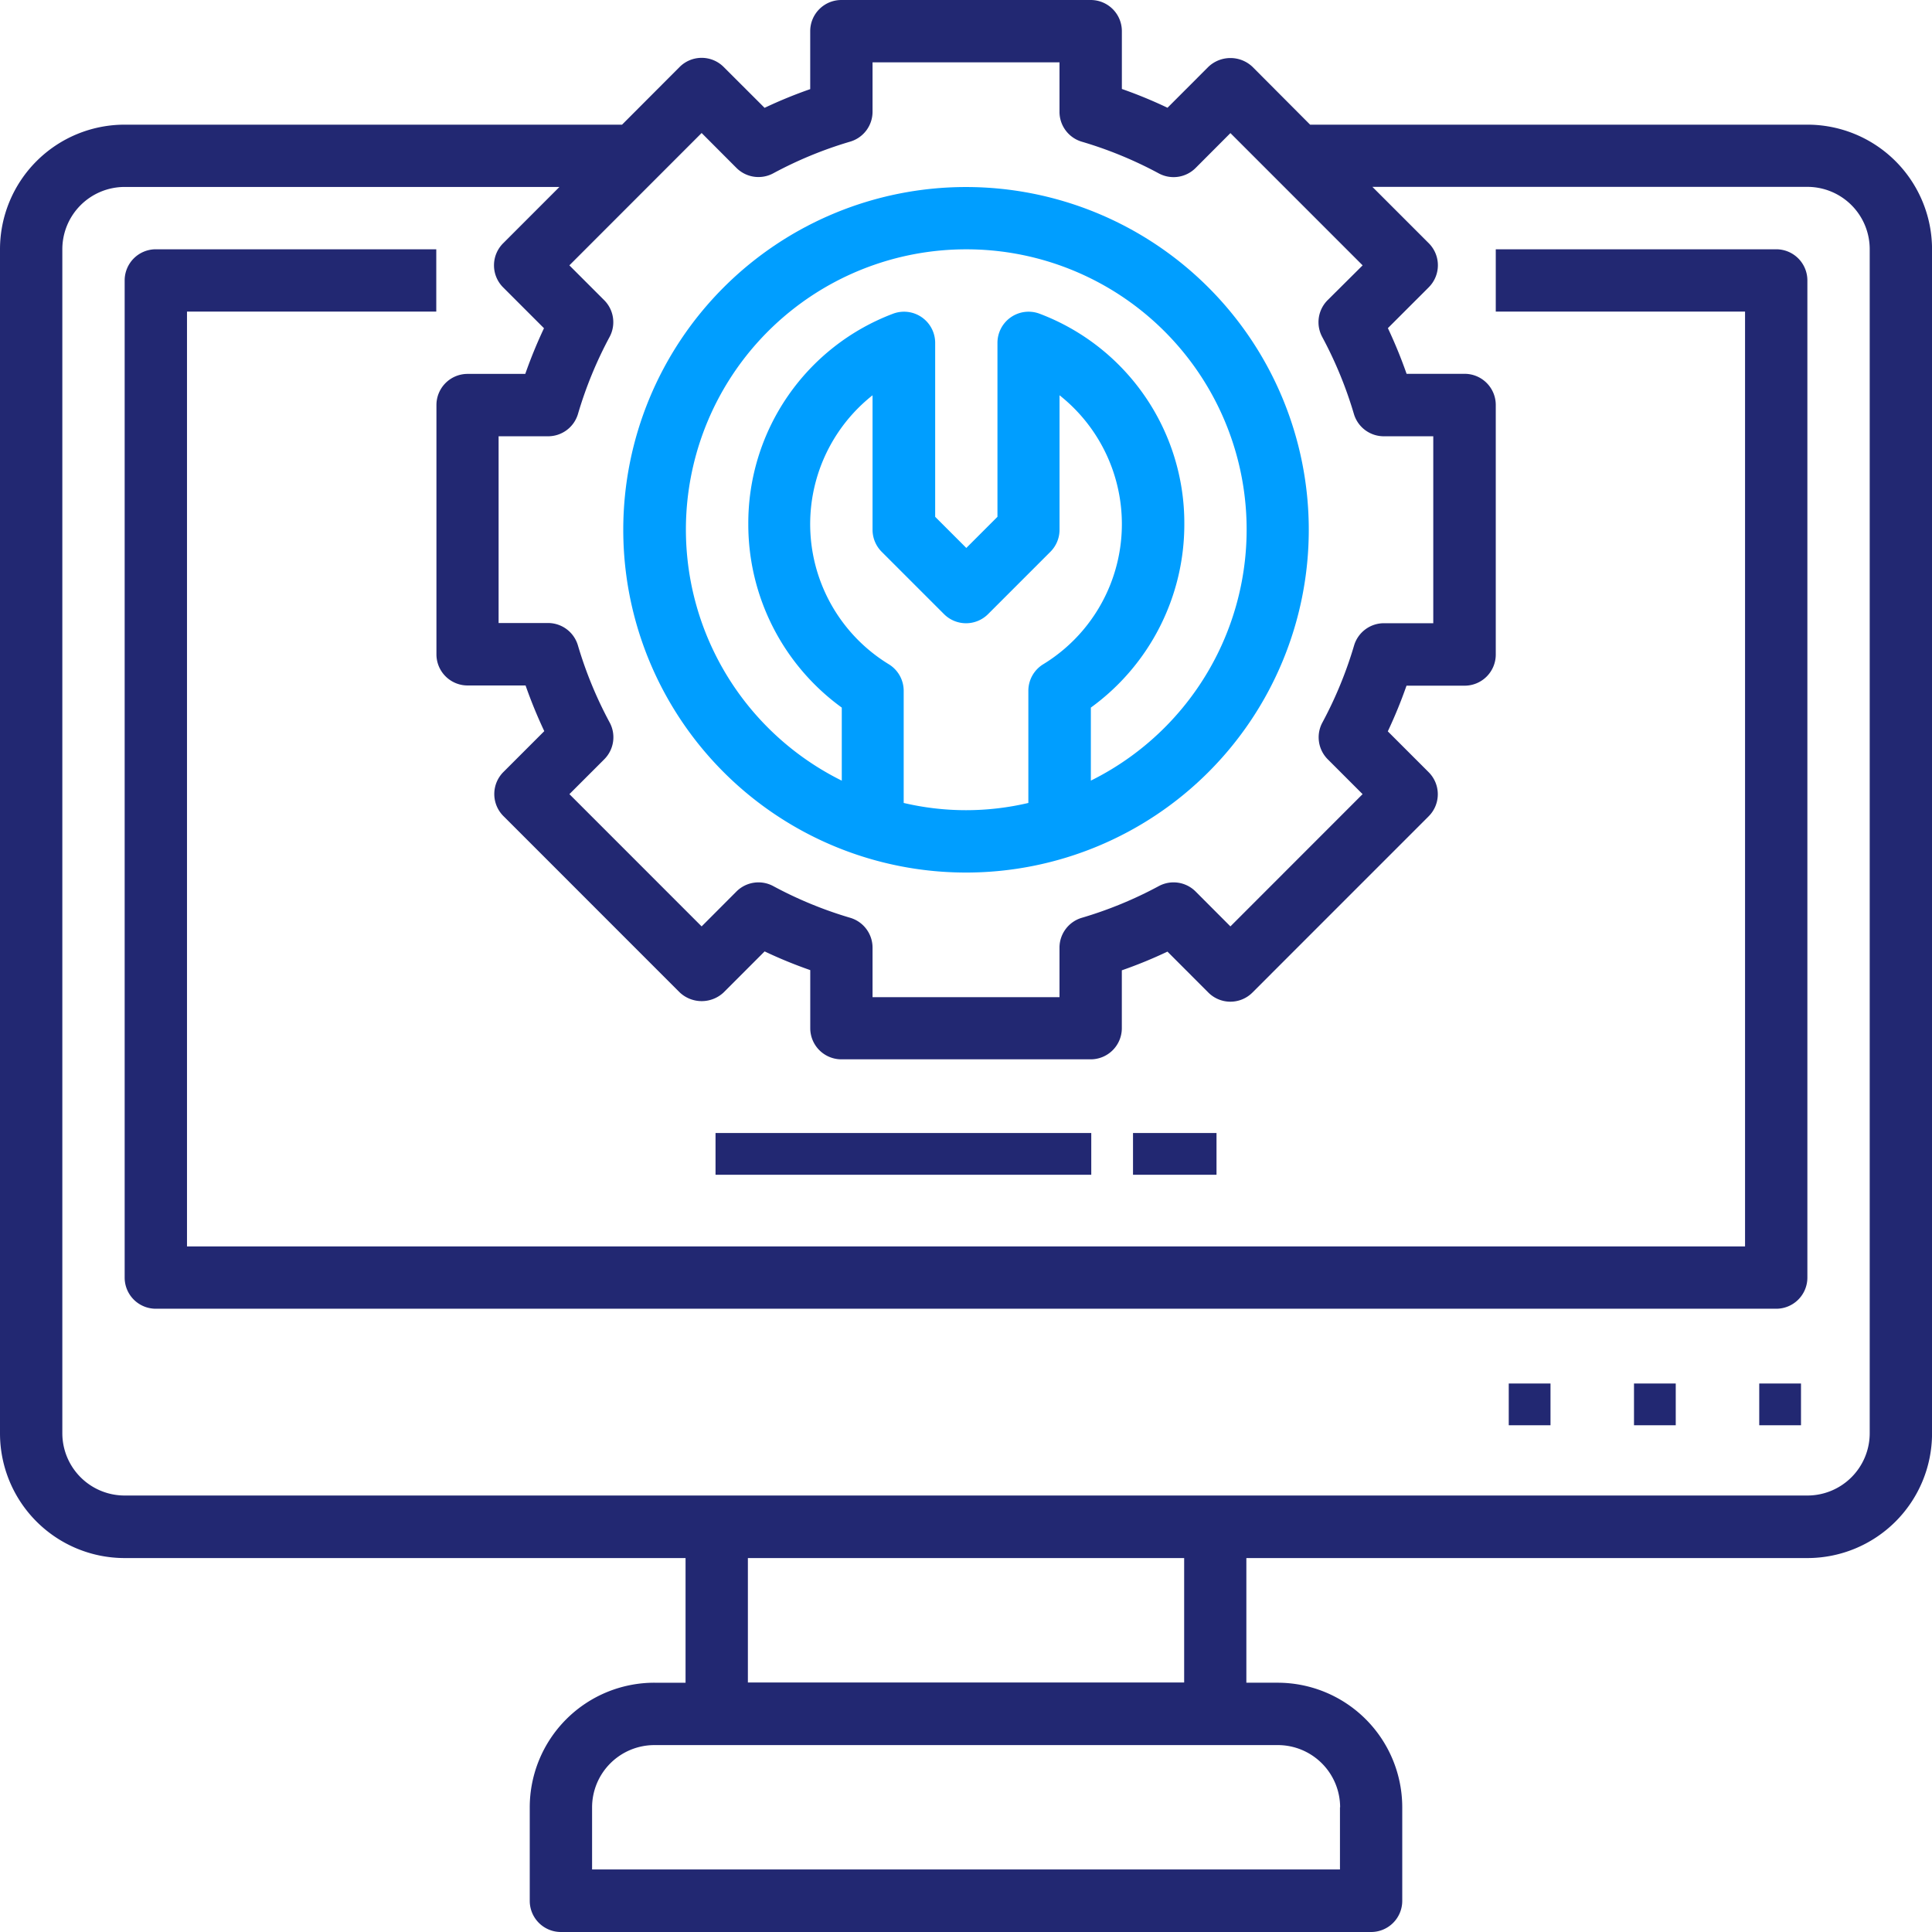 <svg xmlns="http://www.w3.org/2000/svg" width="46.277" height="46.277" viewBox="0 0 46.277 46.277">
  <g id="Group_56015" data-name="Group 56015" transform="translate(-1049.861 -2376.861)">
    <path id="Path_15001" data-name="Path 15001" d="M44.292,3.986H32.381L31,2.6a.768.768,0,0,0-1.055,0l-.98.981a10.942,10.942,0,0,0-1.093-.45V1.746A.746.746,0,0,0,27.124,1H21.153a.746.746,0,0,0-.746.746V3.135a10.942,10.942,0,0,0-1.093.448l-.98-.979a.746.746,0,0,0-1.055,0L15.9,3.986H3.986A2.986,2.986,0,0,0,1,6.971V35.335A2.986,2.986,0,0,0,3.986,38.32H17.421v2.986h-.746a2.986,2.986,0,0,0-2.986,2.986v2.239a.746.746,0,0,0,.746.746H33.842a.746.746,0,0,0,.746-.746V44.292A2.986,2.986,0,0,0,31.6,41.306h-.746V38.32H44.292a2.986,2.986,0,0,0,2.986-2.986V6.971A2.986,2.986,0,0,0,44.292,3.986Zm-26.486.2.834.836a.746.746,0,0,0,.884.128,9.615,9.615,0,0,1,1.842-.758.746.746,0,0,0,.534-.716V2.493h4.478V3.678a.746.746,0,0,0,.534.716,9.615,9.615,0,0,1,1.842.758.746.746,0,0,0,.884-.128l.834-.836,3.167,3.168L32.8,8.19a.746.746,0,0,0-.128.883,9.68,9.68,0,0,1,.758,1.843.746.746,0,0,0,.716.534h1.185v4.478H34.15a.746.746,0,0,0-.716.534,9.68,9.68,0,0,1-.758,1.843.746.746,0,0,0,.128.883l.834.834L30.472,23.19l-.834-.836a.746.746,0,0,0-.884-.128,9.615,9.615,0,0,1-1.842.758.746.746,0,0,0-.534.716v1.185H21.9V23.7a.746.746,0,0,0-.534-.716,9.614,9.614,0,0,1-1.842-.758.746.746,0,0,0-.884.128l-.834.836-3.167-3.168.834-.834A.746.746,0,0,0,15.6,18.3a9.68,9.68,0,0,1-.758-1.843.746.746,0,0,0-.716-.534H12.943V11.45h1.185a.746.746,0,0,0,.716-.534A9.68,9.68,0,0,1,15.6,9.073a.746.746,0,0,0-.128-.883l-.834-.834Zm15.29,40.1v1.493H15.182V44.292A1.493,1.493,0,0,1,16.675,42.8H31.6A1.493,1.493,0,0,1,33.1,44.292Zm-3.732-2.986H18.914V38.32h10.45Zm16.421-5.971a1.493,1.493,0,0,1-1.493,1.493H3.986a1.493,1.493,0,0,1-1.493-1.493V6.971A1.493,1.493,0,0,1,3.986,5.478H14.4l-1.349,1.35a.746.746,0,0,0,0,1.055l.979.979a11.4,11.4,0,0,0-.448,1.094H12.2a.746.746,0,0,0-.746.746v5.971a.746.746,0,0,0,.746.746h1.389a11.4,11.4,0,0,0,.448,1.094l-.979.979a.746.746,0,0,0,0,1.055l4.222,4.223a.768.768,0,0,0,1.055,0l.98-.981a10.941,10.941,0,0,0,1.093.448v1.391a.746.746,0,0,0,.746.746h5.971a.746.746,0,0,0,.746-.746V24.242a10.942,10.942,0,0,0,1.093-.448l.98.981a.746.746,0,0,0,1.055,0l4.222-4.223a.746.746,0,0,0,0-1.055l-.979-.979a11.4,11.4,0,0,0,.448-1.094h1.392a.746.746,0,0,0,.746-.746V10.7a.746.746,0,0,0-.746-.746H34.692a11.4,11.4,0,0,0-.448-1.094l.979-.979a.746.746,0,0,0,0-1.055l-1.35-1.35H44.292a1.493,1.493,0,0,1,1.493,1.493Z" transform="translate(1048.861 2375.861)" fill="#222872"/>
    <path id="Path_15002" data-name="Path 15002" d="M44.56,9H37.842v1.493h5.971V32.885H6.493V10.493h5.971V9H5.746A.746.746,0,0,0,5,9.746V33.631a.746.746,0,0,0,.746.746H44.56a.746.746,0,0,0,.746-.746V9.746A.746.746,0,0,0,44.56,9Z" transform="translate(1047.847 2373.832)" fill="#222872"/>
    <rect id="Rectangle_8913" data-name="Rectangle 8913" width="1" height="1" transform="translate(1092 2410)" fill="#222872"/>
    <rect id="Rectangle_8914" data-name="Rectangle 8914" width="1" height="1" transform="translate(1089 2410)" fill="#222872"/>
    <rect id="Rectangle_8915" data-name="Rectangle 8915" width="1" height="1" transform="translate(1086 2410)" fill="#222872"/>
    <path id="Path_15003" data-name="Path 15003" d="M29.21,23.421A8.21,8.21,0,1,0,21,15.21,8.21,8.21,0,0,0,29.21,23.421Zm-1.493-1.666V19.068a.746.746,0,0,0-.363-.64,3.934,3.934,0,0,1-.383-6.439V15.21a.746.746,0,0,0,.219.528l1.493,1.493a.746.746,0,0,0,1.055,0l1.493-1.493a.746.746,0,0,0,.219-.528V11.989a3.934,3.934,0,0,1-.383,6.438.746.746,0,0,0-.364.64v2.687a6.521,6.521,0,0,1-2.986,0ZM29.21,8.493A6.712,6.712,0,0,1,32.2,21.219V19.47a5.42,5.42,0,0,0,2.239-4.393,5.361,5.361,0,0,0-3.476-5.045.746.746,0,0,0-1,.7V14.9l-.746.746-.746-.746V10.732a.746.746,0,0,0-1-.7,5.361,5.361,0,0,0-3.476,5.045,5.42,5.42,0,0,0,2.239,4.393v1.75A6.712,6.712,0,0,1,29.21,8.493Z" transform="translate(1043.79 2374.34)" fill="#009eff"/>
    <rect id="Rectangle_8916" data-name="Rectangle 8916" width="9" height="1" transform="translate(1067 2404)" fill="#222872"/>
    <rect id="Rectangle_8917" data-name="Rectangle 8917" width="2" height="1" transform="translate(1077 2404)" fill="#222872"/>
  </g>
</svg>
